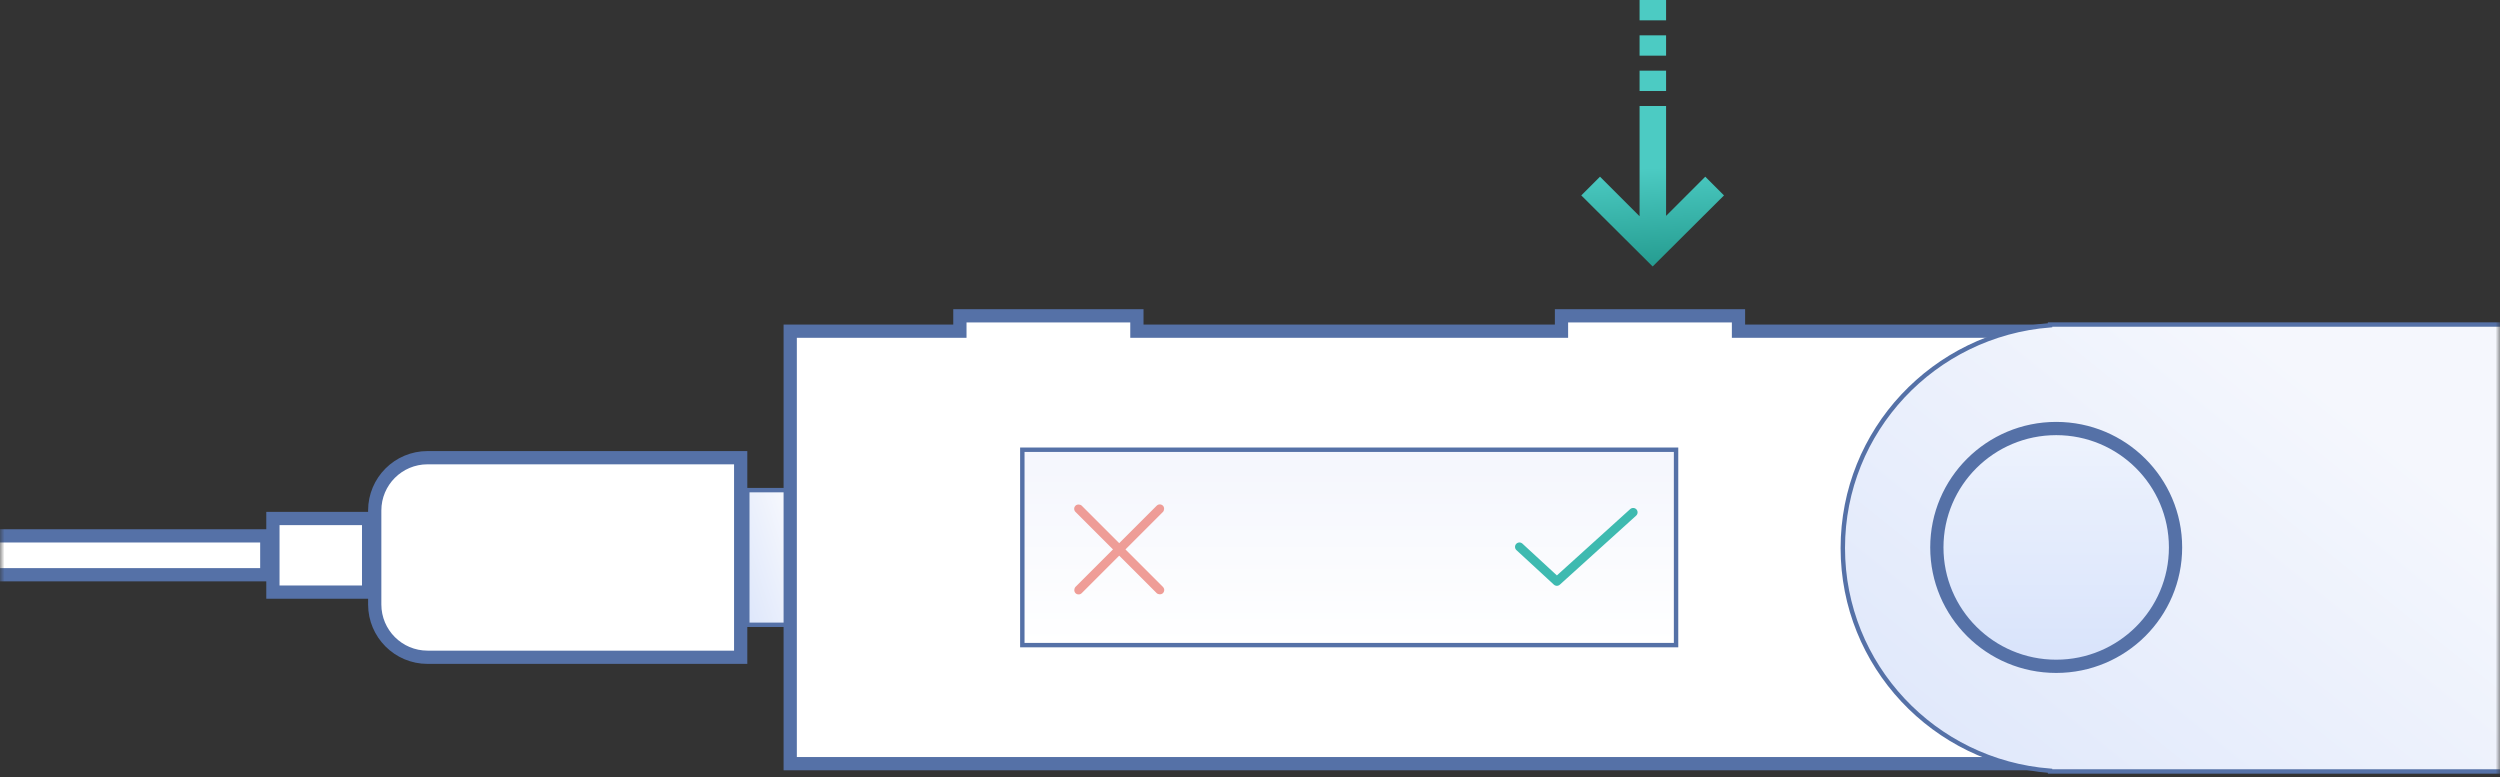 <?xml version="1.0" encoding="UTF-8"?>
<svg width="283px" height="88px" viewBox="0 0 283 88" version="1.1" xmlns="http://www.w3.org/2000/svg" xmlns:xlink="http://www.w3.org/1999/xlink">
    <rect x="0" y="0" width="283" height="88" fill="#333333" stroke="none"/>
    <!-- Generator: Sketch 51.3 (57544) - http://www.bohemiancoding.com/sketch -->
    <title>Confirm-Ledger</title>
    <desc>Created with Sketch.</desc>
    <defs>
        <rect id="path-1" x="0" y="0" width="283" height="84"></rect>
        <linearGradient x1="50%" y1="66.959%" x2="-19.133%" y2="91.603%" id="linearGradient-3">
            <stop stop-color="#F5F7FD" offset="0%"></stop>
            <stop stop-color="#D7E2FA" offset="100%"></stop>
        </linearGradient>
        <linearGradient x1="50%" y1="0%" x2="50%" y2="100%" id="linearGradient-4">
            <stop stop-color="#F4F6FD" offset="0%"></stop>
            <stop stop-color="#FFFFFF" offset="100%"></stop>
        </linearGradient>
        <linearGradient x1="50%" y1="0%" x2="50%" y2="100%" id="linearGradient-5">
            <stop stop-color="#EEF3FD" offset="0%"></stop>
            <stop stop-color="#D8E3FB" offset="100%"></stop>
        </linearGradient>
        <linearGradient x1="48.905%" y1="63.044%" x2="50%" y2="100%" id="linearGradient-6">
            <stop stop-color="#4CCBC3" offset="0%"></stop>
            <stop stop-color="#259C90" offset="100%"></stop>
        </linearGradient>
    </defs>
    <g id="Confirm-Ledger" stroke="none" stroke-width="1" fill="none" fill-rule="evenodd">
        <g id="Group-11" transform="translate(0, 18)">
            <g id="Group-Copy">
                <g id="Group-39-Copy">
                    <mask id="mask-2" fill="white">
                        <use xlink:href="#path-1"></use>
                    </mask>
                    <g id="Mask"></g>
                    <g mask="url(#mask-2)" id="Group-7">
                        <g transform="translate(-10, 17)">
                            <g transform="translate(0, 0)">
                                <g id="Group-6" stroke="#5571A7">
                                    <path d="M93.845,39.402 L93.845,16.811 L58.396,16.811 C55.095,16.811 52.419,19.486 52.419,22.787 L52.419,33.425 C52.419,36.726 55.095,39.402 58.396,39.402 L93.845,39.402 Z" id="Rectangle-13" stroke-width="1.5" fill="#FFFFFF"></path>
                                    <rect id="Rectangle-14" stroke-width="1.5" fill="#FFFFFF" x="40.893" y="23.694" width="10.835" height="8.333"></rect>
                                    <rect id="Rectangle-15" stroke-width="1.5" fill="#FFFFFF" x="0.75" y="25.66" width="39.452" height="4.4"></rect>
                                    <path d="M94.595,20.485 L106.169,20.485 C107.407,20.485 108.411,21.489 108.411,22.728 L108.411,33.485 C108.411,34.723 107.407,35.727 106.169,35.727 L94.595,35.727 L94.595,20.485 Z" id="Rectangle-12" stroke-width="0.5" fill="url(#linearGradient-3)"></path>
                                    <g id="Group-4" transform="translate(98.702, 0)">
                                        <path d="M108.095,0.75 L88.059,0.75 L88.059,2.49 L39.994,2.49 L39.994,0.75 L19.958,0.75 L19.958,2.49 L0.75,2.49 L0.75,51.446 L143.018,51.446 L143.018,2.49 L108.095,2.49 L108.095,0.75 Z" id="Combined-Shape" stroke-width="1.5" fill="#FFFFFF"></path>
                                        <rect id="Rectangle-10" stroke-width="0.5" fill="url(#linearGradient-4)" x="27.025" y="15.909" width="74.003" height="22.118"></rect>
                                    </g>
                                    <g id="Group-5" transform="translate(218.606, 1.74)">
                                        <g id="Group-2" fill="url(#linearGradient-3)" stroke-width="0.5">
                                            <path d="M23.462,50.512 C10.333,49.489 0,38.59 0,25.295 C0,12.001 10.333,1.102 23.462,0.079 L23.462,0 L174.752,0 L174.752,50.591 L23.462,50.591 L23.462,50.512 Z" id="Combined-Shape"></path>
                                        </g>
                                        <ellipse id="Oval-8" stroke-width="1.5" fill="url(#linearGradient-5)" cx="24.155" cy="25.228" rx="13.51" ry="13.459"></ellipse>
                                    </g>
                                </g>
                            </g>
                        </g>
                    </g>
                </g>
            </g>
            <g id="Group-10" opacity="0.708" style="mix-blend-mode: luminosity;" transform="translate(126.399, 43.899) rotate(45) translate(-126.399, -43.899) translate(118.899, 36.899)" fill="#EA776C">
                <rect id="Rectangle-2" x="7.417" y="0" width="1" height="14" rx="0.5"></rect>
                <rect id="Rectangle-2" transform="translate(7.917, 7) rotate(90) translate(-7.917, -7) " x="7.417" y="0" width="1" height="14" rx="0.5"></rect>
            </g>
        </g>
        <polyline id="Path-5" stroke="#3EBAB0" stroke-linecap="round" stroke-linejoin="round" points="172 61.907 176.237 65.814 184.875 58"></polyline>
        <path d="M188.6,24.436 L193.036,20 L195.157,22.121 L187.09,30.156 L187.087,30.153 L187.078,30.162 L179,22.121 L181.121,20 L185.6,24.479 L185.6,12 L188.6,12 L188.6,24.436 Z M188.6,8 L188.6,10.3 L185.6,10.3 L185.6,8 L188.6,8 Z M188.6,4 L188.6,6.3 L185.6,6.3 L185.6,4 L188.6,4 Z M188.6,0 L188.6,2.3 L185.6,2.3 L185.6,0 L188.6,0 Z" id="Combined-Shape" fill="url(#linearGradient-6)"></path>
    </g>
</svg>